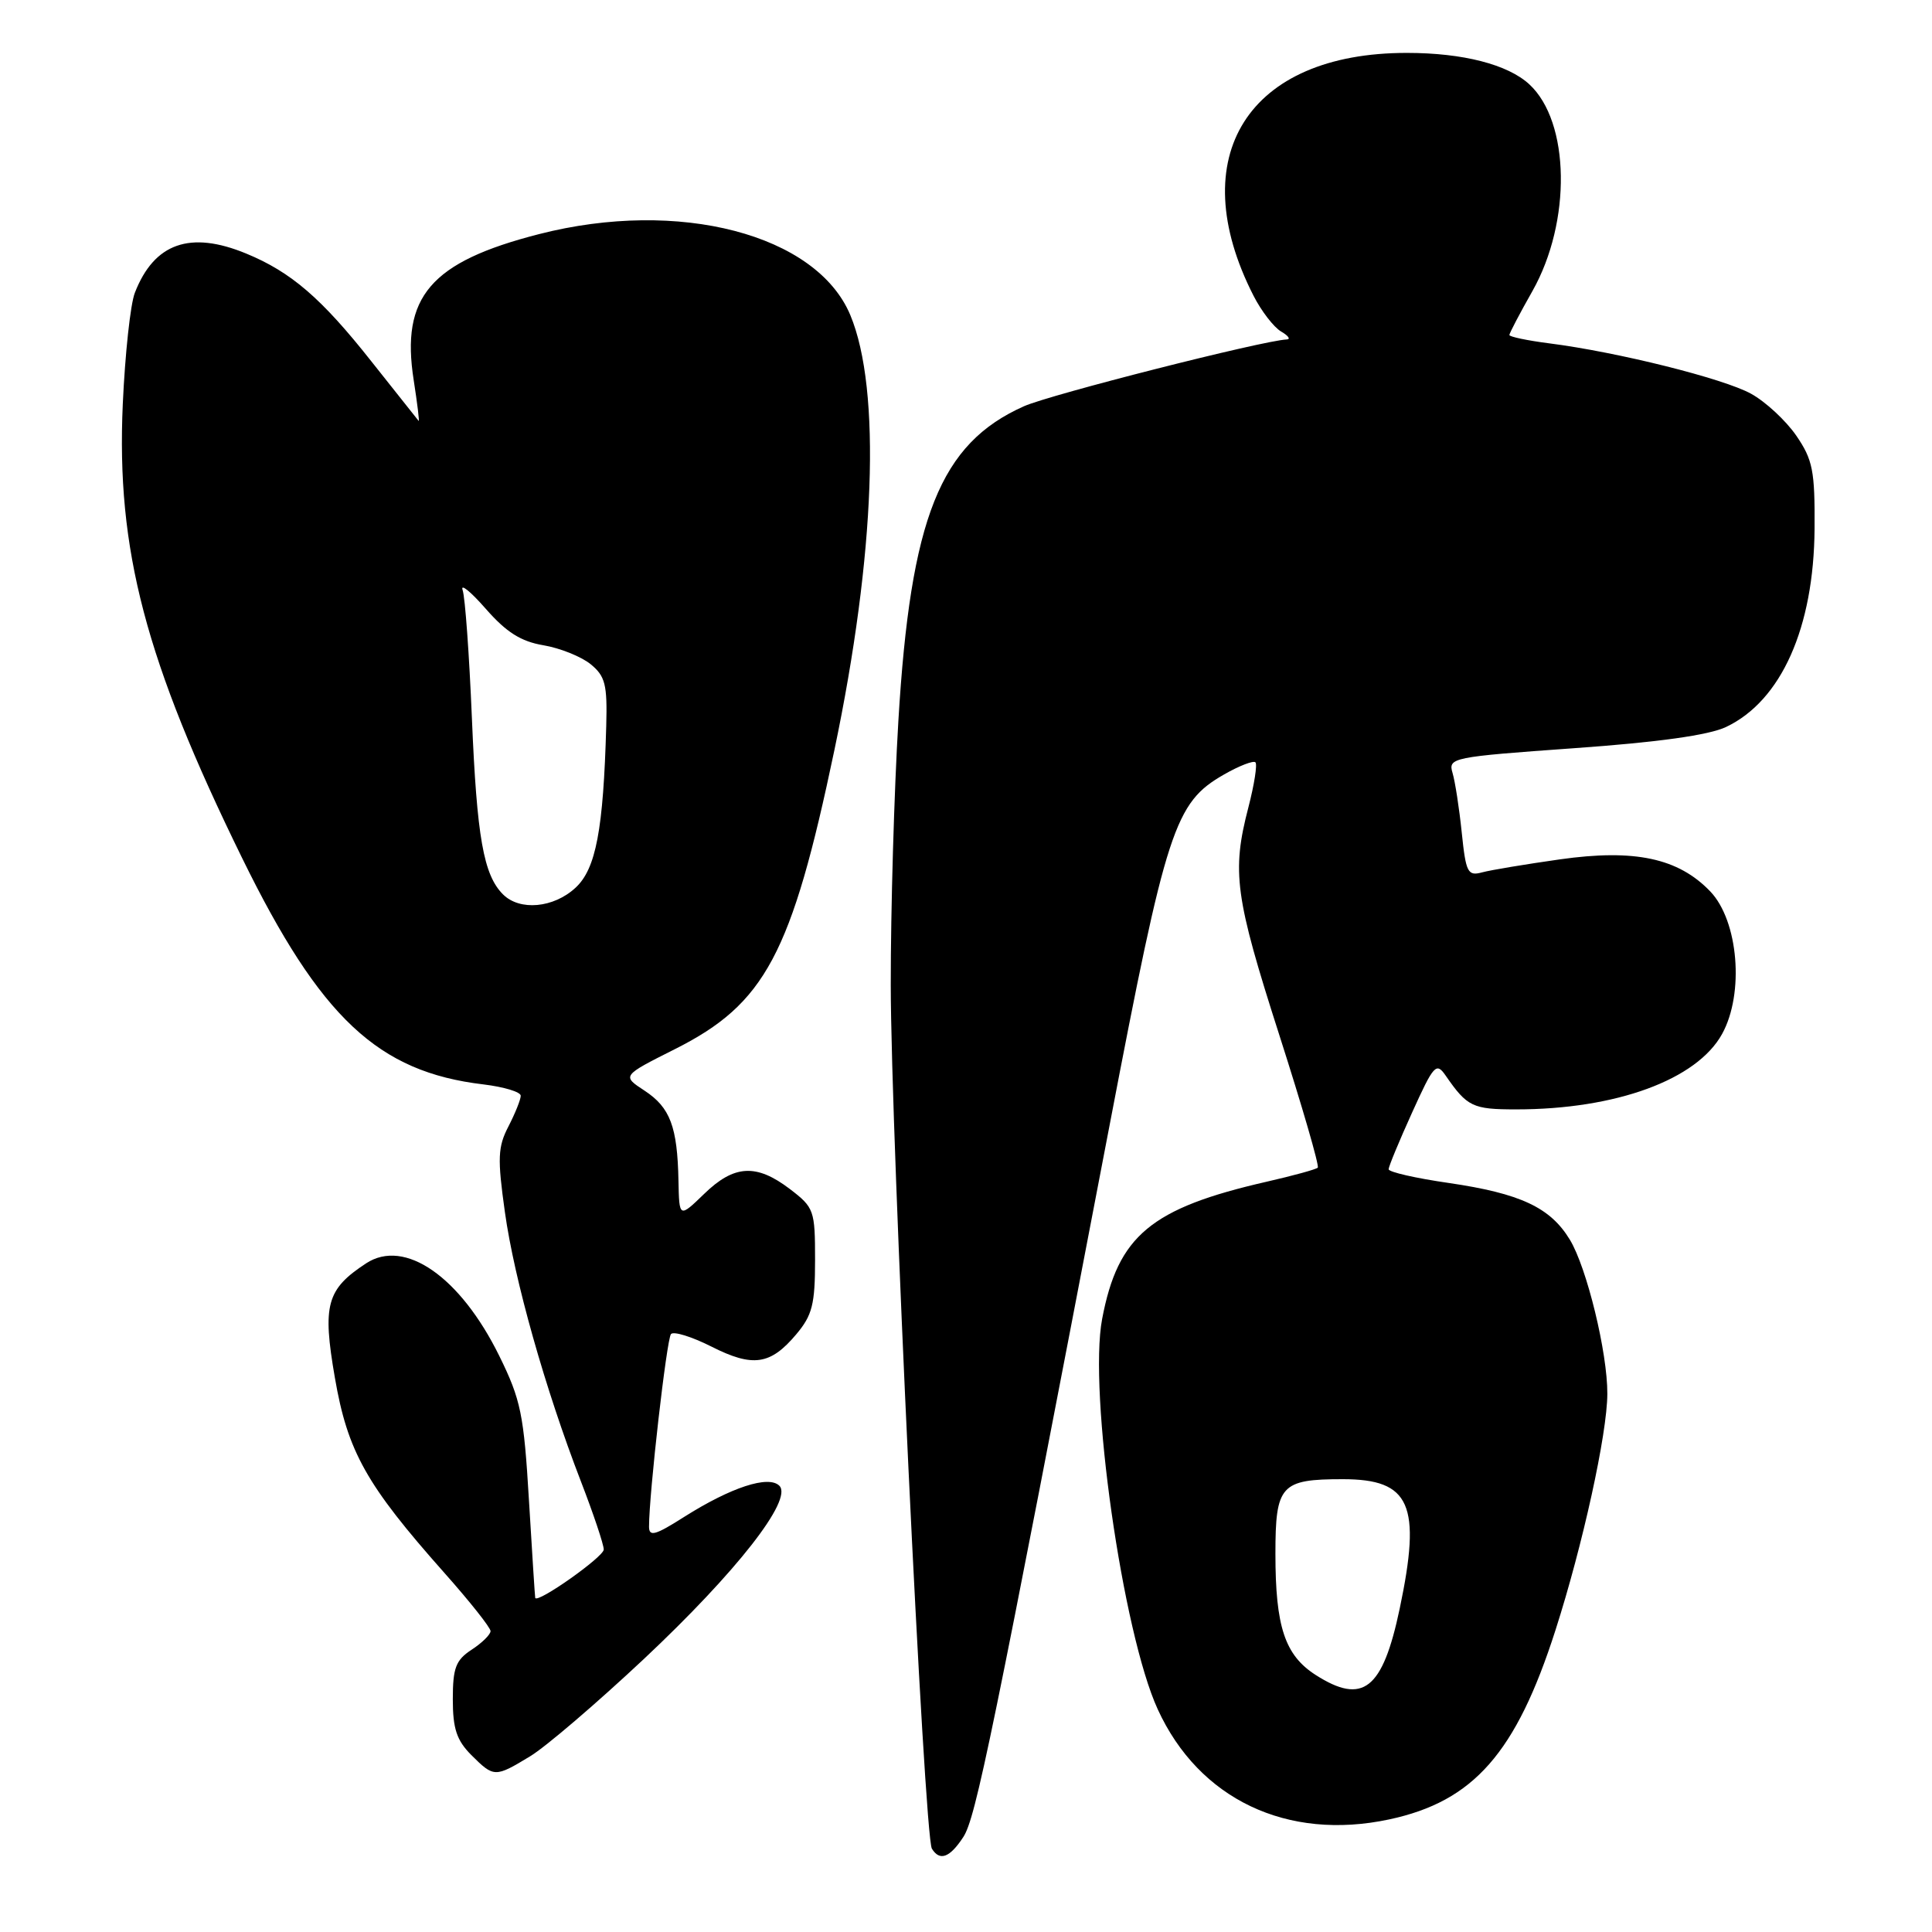 <?xml version="1.0" encoding="UTF-8" standalone="no"?>
<!DOCTYPE svg PUBLIC "-//W3C//DTD SVG 1.1//EN" "http://www.w3.org/Graphics/SVG/1.1/DTD/svg11.dtd" >
<svg xmlns="http://www.w3.org/2000/svg" xmlns:xlink="http://www.w3.org/1999/xlink" version="1.1" viewBox="0 0 256 256">
 <g >
 <path fill="currentColor"
d=" M 127.64 243.42 C 129.29 240.91 131.46 230.35 147.02 149.13 C 154.58 109.63 155.65 106.37 162.18 102.63 C 164.20 101.47 166.08 100.75 166.35 101.01 C 166.62 101.28 166.20 103.96 165.42 106.97 C 163.19 115.55 163.63 118.80 169.51 137.13 C 172.54 146.58 174.84 154.49 174.61 154.72 C 174.39 154.95 171.35 155.78 167.85 156.58 C 152.50 160.09 148.13 163.73 146.04 174.76 C 144.20 184.41 148.76 216.37 153.41 226.50 C 158.87 238.41 170.56 243.97 184.08 241.08 C 195.26 238.69 200.89 232.29 206.11 216.00 C 209.73 204.72 212.96 190.00 212.98 184.70 C 213.01 179.24 210.26 167.96 208.01 164.26 C 205.42 159.99 201.45 158.14 191.97 156.75 C 187.59 156.12 184.00 155.30 184.00 154.93 C 184.00 154.57 185.40 151.19 187.11 147.42 C 189.99 141.06 190.31 140.71 191.57 142.54 C 194.42 146.66 195.14 147.00 200.90 147.00 C 214.13 147.00 224.85 143.07 228.19 137.00 C 231.15 131.62 230.35 122.02 226.62 118.12 C 222.38 113.70 216.60 112.47 206.70 113.87 C 202.19 114.51 197.55 115.28 196.40 115.59 C 194.48 116.11 194.24 115.64 193.69 110.33 C 193.36 107.12 192.81 103.56 192.47 102.42 C 191.87 100.40 192.36 100.30 208.58 99.14 C 219.74 98.35 226.44 97.41 228.71 96.33 C 236.03 92.86 240.35 83.17 240.44 70.04 C 240.49 62.39 240.21 60.93 238.02 57.73 C 236.65 55.74 233.95 53.23 232.02 52.17 C 228.36 50.15 214.35 46.65 205.25 45.49 C 202.36 45.12 200.00 44.62 200.00 44.39 C 200.00 44.16 201.38 41.52 203.07 38.54 C 208.24 29.36 208.04 16.15 202.64 11.17 C 199.79 8.54 193.85 7.01 186.43 7.01 C 165.37 6.99 156.68 20.74 166.10 39.19 C 167.14 41.23 168.78 43.35 169.74 43.92 C 170.71 44.48 171.05 44.96 170.50 44.98 C 167.34 45.12 139.19 52.27 135.68 53.83 C 124.57 58.78 120.65 68.59 119.04 95.50 C 118.48 104.85 118.02 120.60 118.03 130.50 C 118.04 150.41 122.46 243.32 123.48 244.96 C 124.52 246.65 125.85 246.16 127.64 243.42 Z  M 70.24 232.72 C 72.30 231.48 79.07 225.68 85.29 219.85 C 97.59 208.30 105.10 198.70 103.27 196.87 C 101.84 195.44 96.85 197.08 90.65 201.00 C 86.82 203.44 86.00 203.66 86.00 202.29 C 86.00 197.93 88.34 177.41 88.91 176.77 C 89.26 176.37 91.67 177.12 94.27 178.43 C 99.76 181.21 102.09 180.87 105.51 176.80 C 107.63 174.28 108.00 172.84 108.00 166.97 C 108.00 160.36 107.88 160.01 104.66 157.55 C 100.22 154.17 97.28 154.33 93.30 158.20 C 90.00 161.39 90.00 161.39 89.90 156.45 C 89.76 149.29 88.80 146.75 85.41 144.52 C 82.40 142.55 82.40 142.55 89.42 139.02 C 101.39 133.01 104.88 126.47 110.56 99.40 C 115.99 73.49 116.79 51.62 112.67 41.75 C 108.19 31.03 89.94 26.28 71.43 31.02 C 57.05 34.70 53.08 39.32 54.82 50.39 C 55.30 53.49 55.60 55.92 55.47 55.77 C 55.34 55.62 52.52 52.06 49.19 47.86 C 42.59 39.51 38.57 36.05 32.63 33.60 C 25.20 30.53 20.43 32.21 17.87 38.79 C 17.28 40.28 16.57 46.91 16.27 53.53 C 15.40 72.85 19.25 87.51 32.08 113.69 C 42.47 134.89 50.09 142.04 64.06 143.69 C 66.78 144.02 69.00 144.69 69.00 145.19 C 69.00 145.69 68.27 147.51 67.38 149.24 C 65.96 151.97 65.90 153.47 66.90 160.60 C 68.15 169.57 72.25 184.07 76.98 196.31 C 78.64 200.61 80.00 204.66 80.00 205.32 C 80.00 206.29 71.19 212.51 70.92 211.73 C 70.88 211.60 70.51 205.79 70.09 198.81 C 69.41 187.39 69.02 185.48 66.15 179.65 C 60.98 169.16 53.62 164.05 48.51 167.40 C 43.27 170.84 42.70 172.90 44.37 182.54 C 46.06 192.35 48.52 196.74 58.87 208.40 C 62.24 212.19 65.00 215.67 65.00 216.13 C 65.00 216.58 63.88 217.69 62.50 218.59 C 60.39 219.97 60.00 221.00 60.00 225.16 C 60.00 229.06 60.51 230.60 62.45 232.55 C 65.45 235.54 65.59 235.54 70.24 232.72 Z  M 174.33 221.94 C 170.25 219.32 169.00 215.55 169.00 205.89 C 169.00 196.78 169.70 196.00 177.93 196.00 C 186.89 196.00 188.37 199.36 185.47 213.14 C 183.21 223.89 180.60 225.95 174.33 221.94 Z  M 66.65 118.51 C 64.07 115.93 63.19 110.95 62.53 95.19 C 62.18 86.78 61.63 79.13 61.30 78.19 C 60.98 77.26 62.35 78.37 64.36 80.66 C 67.08 83.77 69.02 85.00 72.00 85.50 C 74.20 85.87 77.01 87.00 78.25 88.00 C 80.20 89.59 80.48 90.69 80.33 96.17 C 79.95 109.92 78.97 115.13 76.26 117.63 C 73.36 120.32 68.87 120.73 66.65 118.51 Z "/>
</g>
</svg>